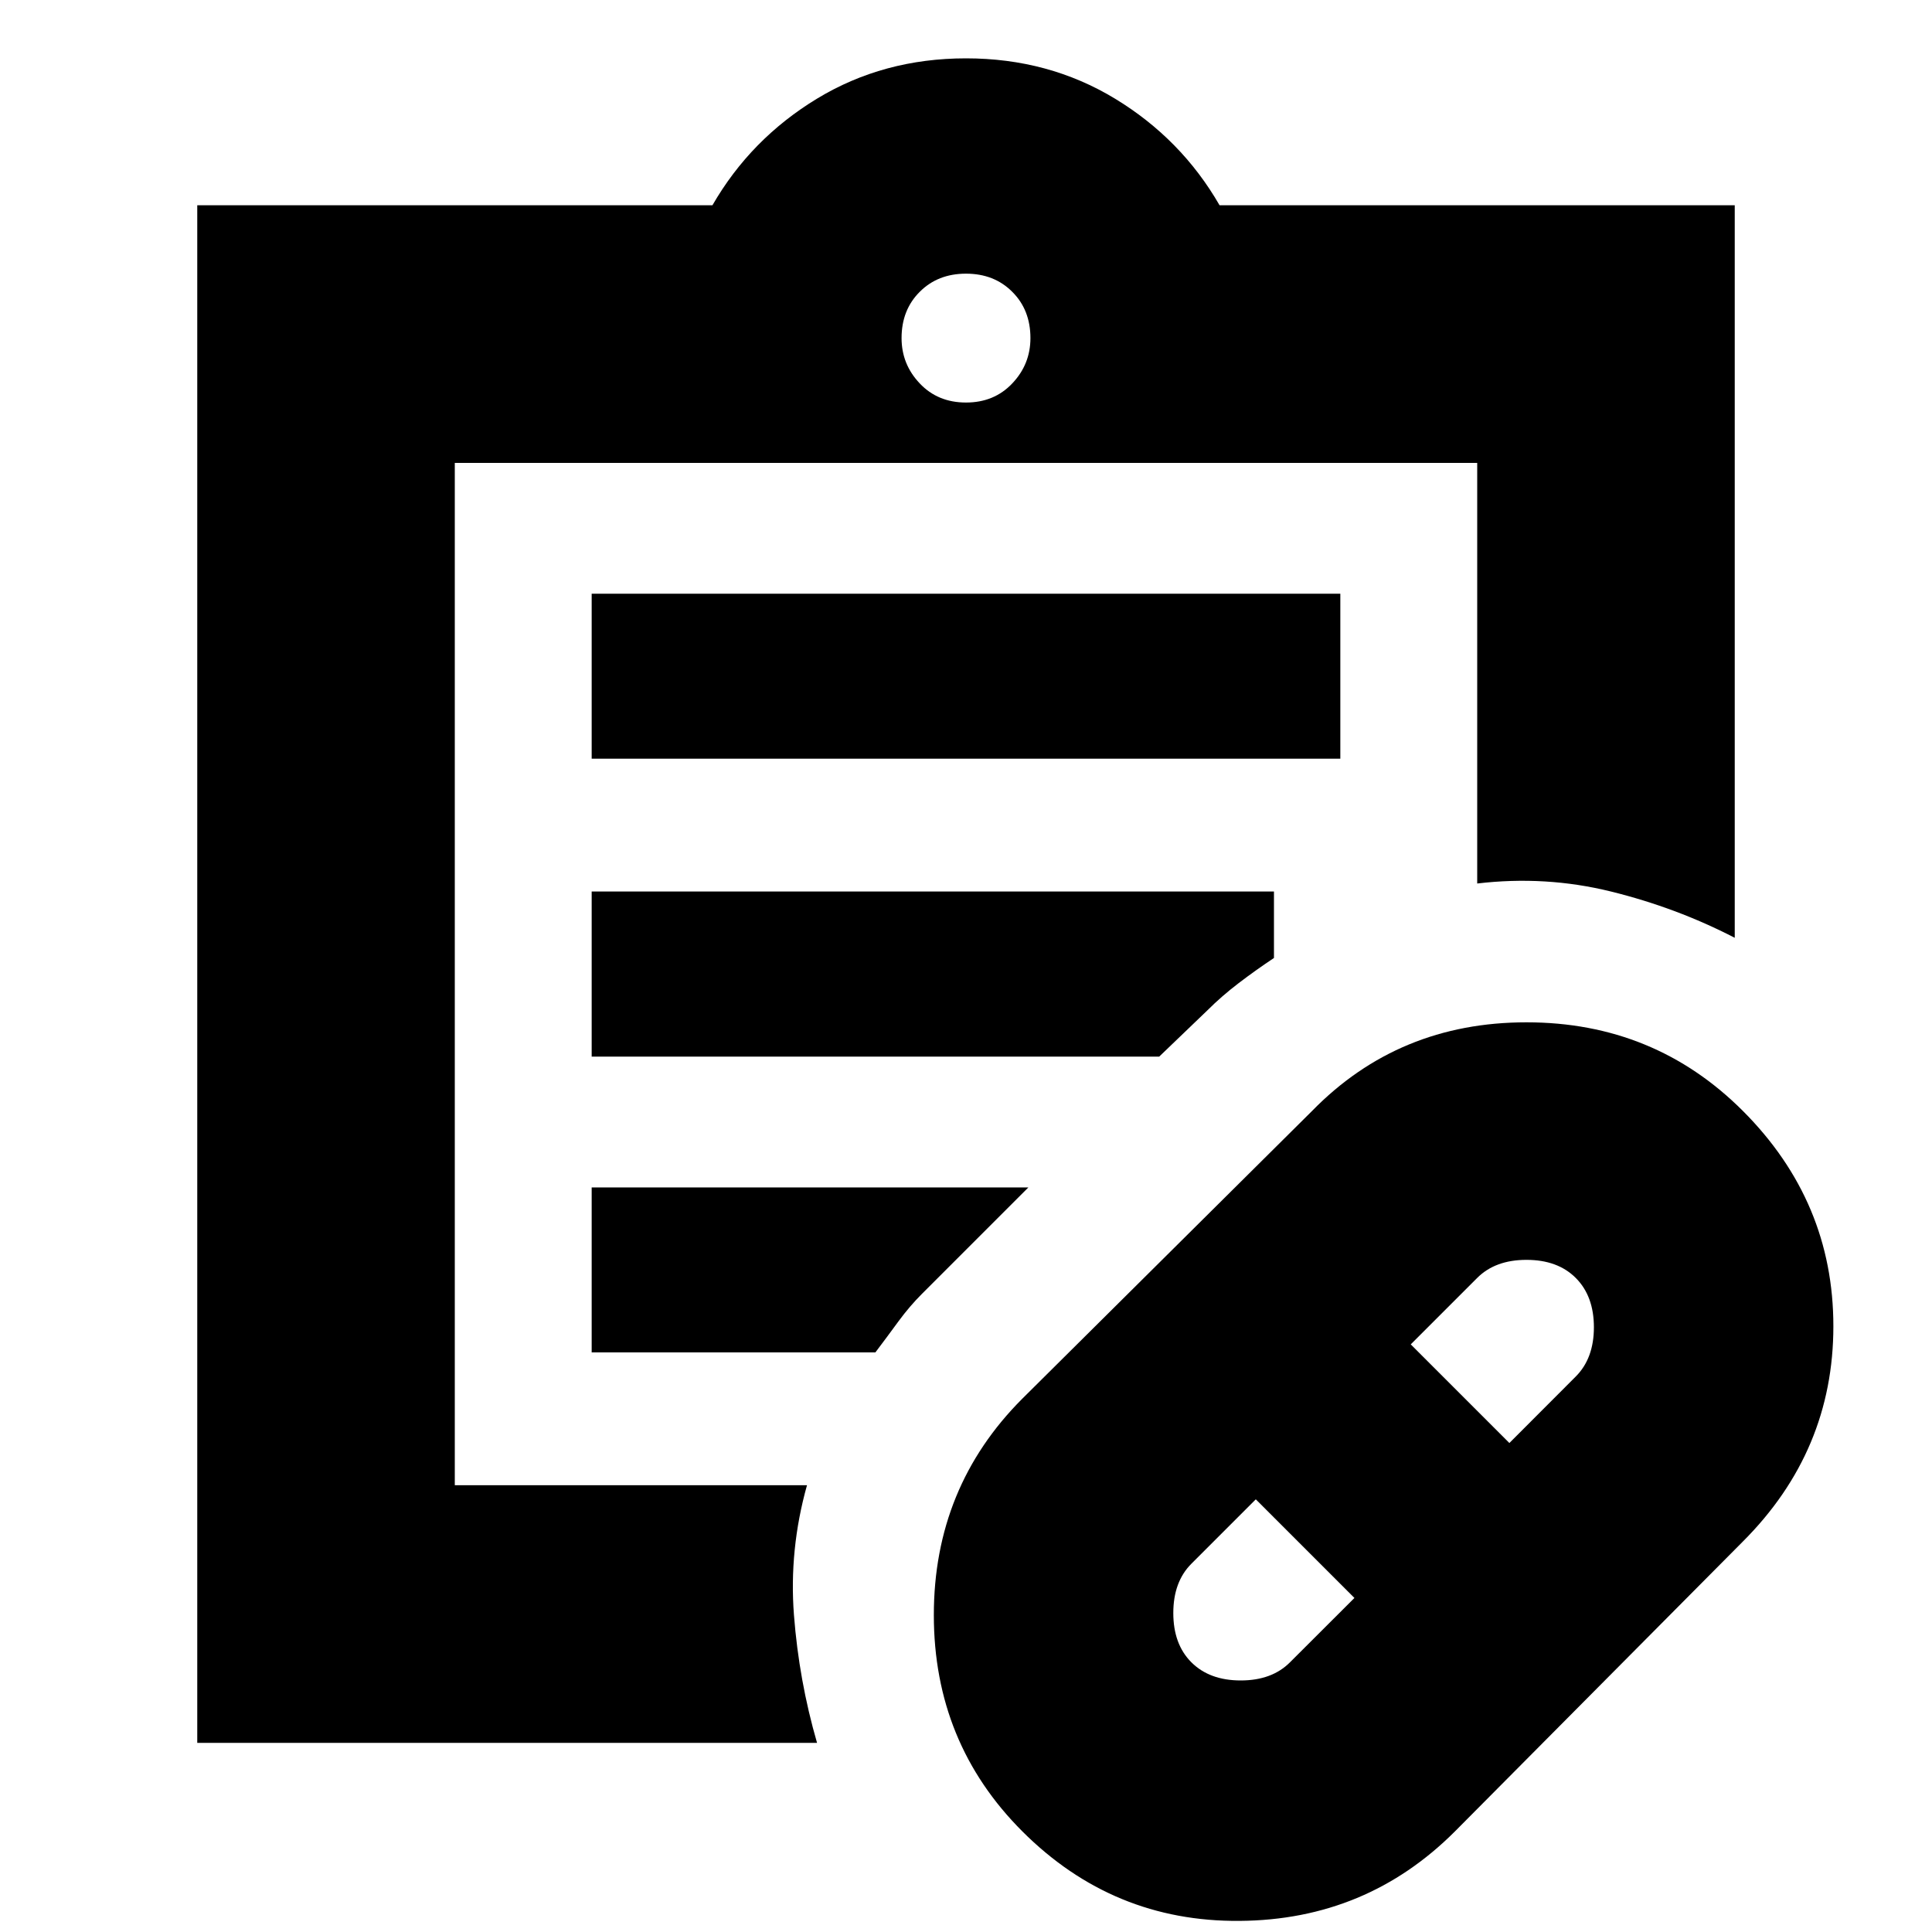 <svg xmlns="http://www.w3.org/2000/svg" height="20" width="20"><path d="m13.354 17.208.667-.666L13 15.521l-.667.667q-.187.187-.187.51t.187.51q.188.188.511.188t.51-.188Zm2.271-2.27.687-.688q.188-.188.188-.51 0-.323-.188-.511-.187-.187-.51-.187t-.51.187l-.688.688Zm-.563 4.02q-.916.917-2.229.927-1.312.011-2.25-.927-.916-.916-.916-2.239t.916-2.24l3-2.979q.896-.917 2.219-.917t2.24.917q.937.938.937 2.229 0 1.292-.937 2.229ZM4.708 15.375V19.948v-4.573Zm3.75 2.667H2.042V2.125h5.333q.396-.687 1.083-1.104Q9.146.604 10 .604q.854 0 1.542.417.687.417 1.083 1.104h5.333v7.583q-.604-.312-1.281-.479-.677-.167-1.385-.083V4.792H4.708v10.583h3.646q-.187.667-.135 1.344.052.677.239 1.323ZM10 4.167q.292 0 .479-.198.188-.198.188-.469 0-.292-.188-.479-.187-.188-.479-.188t-.479.188q-.188.187-.188.479 0 .271.188.469.187.198.479.198ZM6.125 7.854V6.146h7.75v1.708Zm0 3.084V9.229h7.063v.688q-.188.125-.365.26t-.323.281l-.5.48Zm0 3.062v-1.708h4.521l-1.104 1.104q-.125.125-.24.281-.114.156-.24.323Z"/></svg>